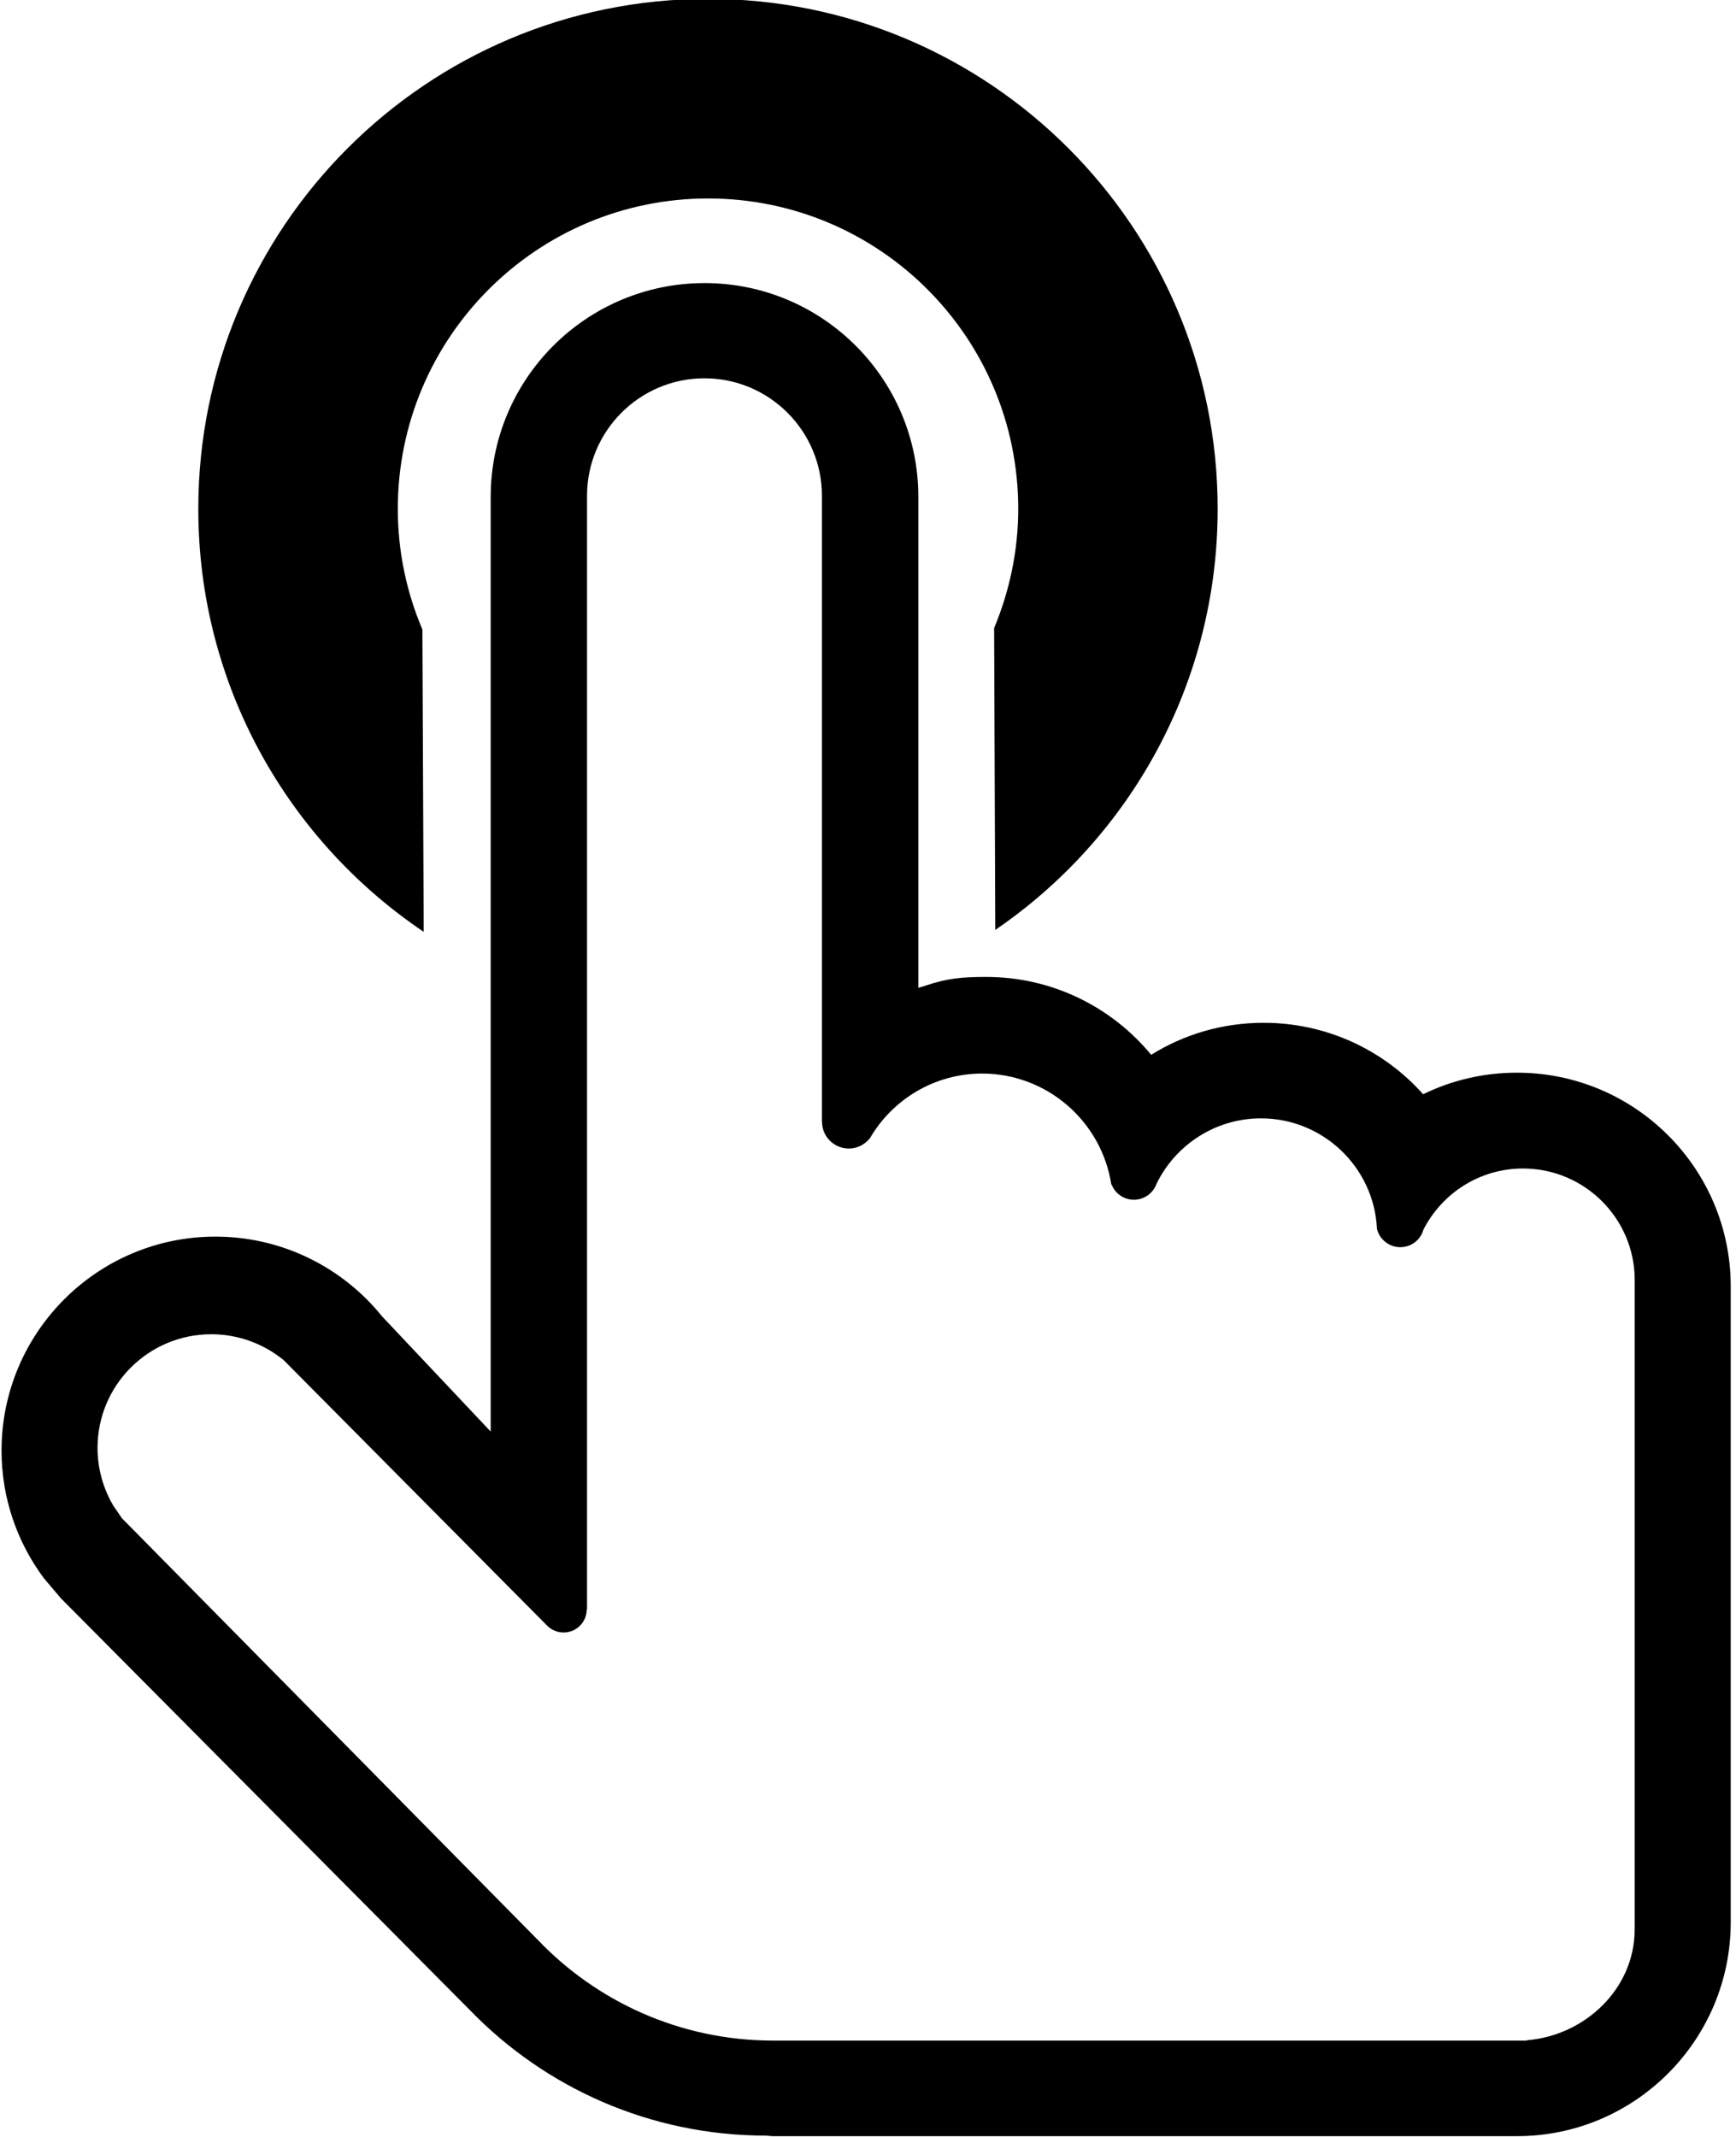 <!-- Generated by IcoMoon.io -->
<svg version="1.1" xmlns="http://www.w3.org/2000/svg" width="26" height="32" viewBox="0 0 26 32">
<title>touch</title>
<path fill="#000" d="M14.905 13.926c2.011-1.372 3.332-3.686 3.332-6.306 0-4.217-3.417-7.637-7.633-7.637s-7.634 3.42-7.634 7.637c0 2.637 1.341 4.964 3.376 6.334v0.041l-0.020-4.569c-0.237-0.557-0.368-1.167-0.368-1.806 0-2.568 2.083-4.648 4.647-4.648 2.567 0 4.645 2.080 4.645 4.648 0 0.631-0.132 1.236-0.361 1.785l0.017 4.52z"></path>
<path fill="#000" d="M24.482 28.895c0 0.885-0.744 1.588-1.616 1.657v0.005h-11.287c-1.392 0-2.647-0.585-3.535-1.519l0.121 0.123-6.339-6.426-0.128-0.187c-0.15-0.254-0.237-0.549-0.237-0.867 0-0.939 0.762-1.701 1.703-1.701 0.412 0 0.788 0.146 1.084 0.387l0.005 0.005 3.949 3.979c0.063 0.059 0.146 0.095 0.239 0.095 0.191 0 0.346-0.154 0.346-0.346h0.005v-16.675c0-0.972 0.789-1.76 1.758-1.76 0.971 0 1.76 0.788 1.76 1.76v9.376h0.002c0 0.221 0.181 0.398 0.402 0.398 0.128 0 0.241-0.062 0.316-0.156 0.336-0.577 0.963-0.967 1.682-0.967 0.978 0.003 1.788 0.723 1.932 1.662h0.005c0.051 0.133 0.182 0.228 0.333 0.228 0.156 0 0.287-0.098 0.338-0.236v0c0.28-0.58 0.878-0.983 1.565-0.983 0.929 0 1.688 0.729 1.737 1.642h-0.002c0.033 0.164 0.18 0.287 0.351 0.287 0.167 0 0.305-0.11 0.346-0.259 0.277-0.546 0.842-0.919 1.493-0.919 0.923 0 1.673 0.749 1.673 1.67l-0 9.725zM22.72 16.063c-0.506 0-0.983 0.116-1.406 0.323-0.585-0.657-1.439-1.070-2.389-1.070-0.621 0-1.195 0.175-1.685 0.48v-0.002c-0.587-0.711-1.476-1.165-2.472-1.165-0.355 0-0.581 0.021-0.899 0.128l-0.115 0.036v-7.352c0-1.768-1.434-3.202-3.202-3.202-1.769 0-3.203 1.434-3.203 3.202v13.996l-1.626-1.724c-0.587-0.728-1.489-1.195-2.497-1.195-1.769 0-3.203 1.437-3.203 3.204 0 0.716 0.237 1.378 0.634 1.911l0.254 0.3 6.131 6.172c1.122 1.157 2.694 1.875 4.432 1.875l0.092 0.008h11.154c1.767 0 3.201-1.437 3.201-3.204v-9.52c-0-1.767-1.434-3.201-3.201-3.201z"></path>
</svg>

